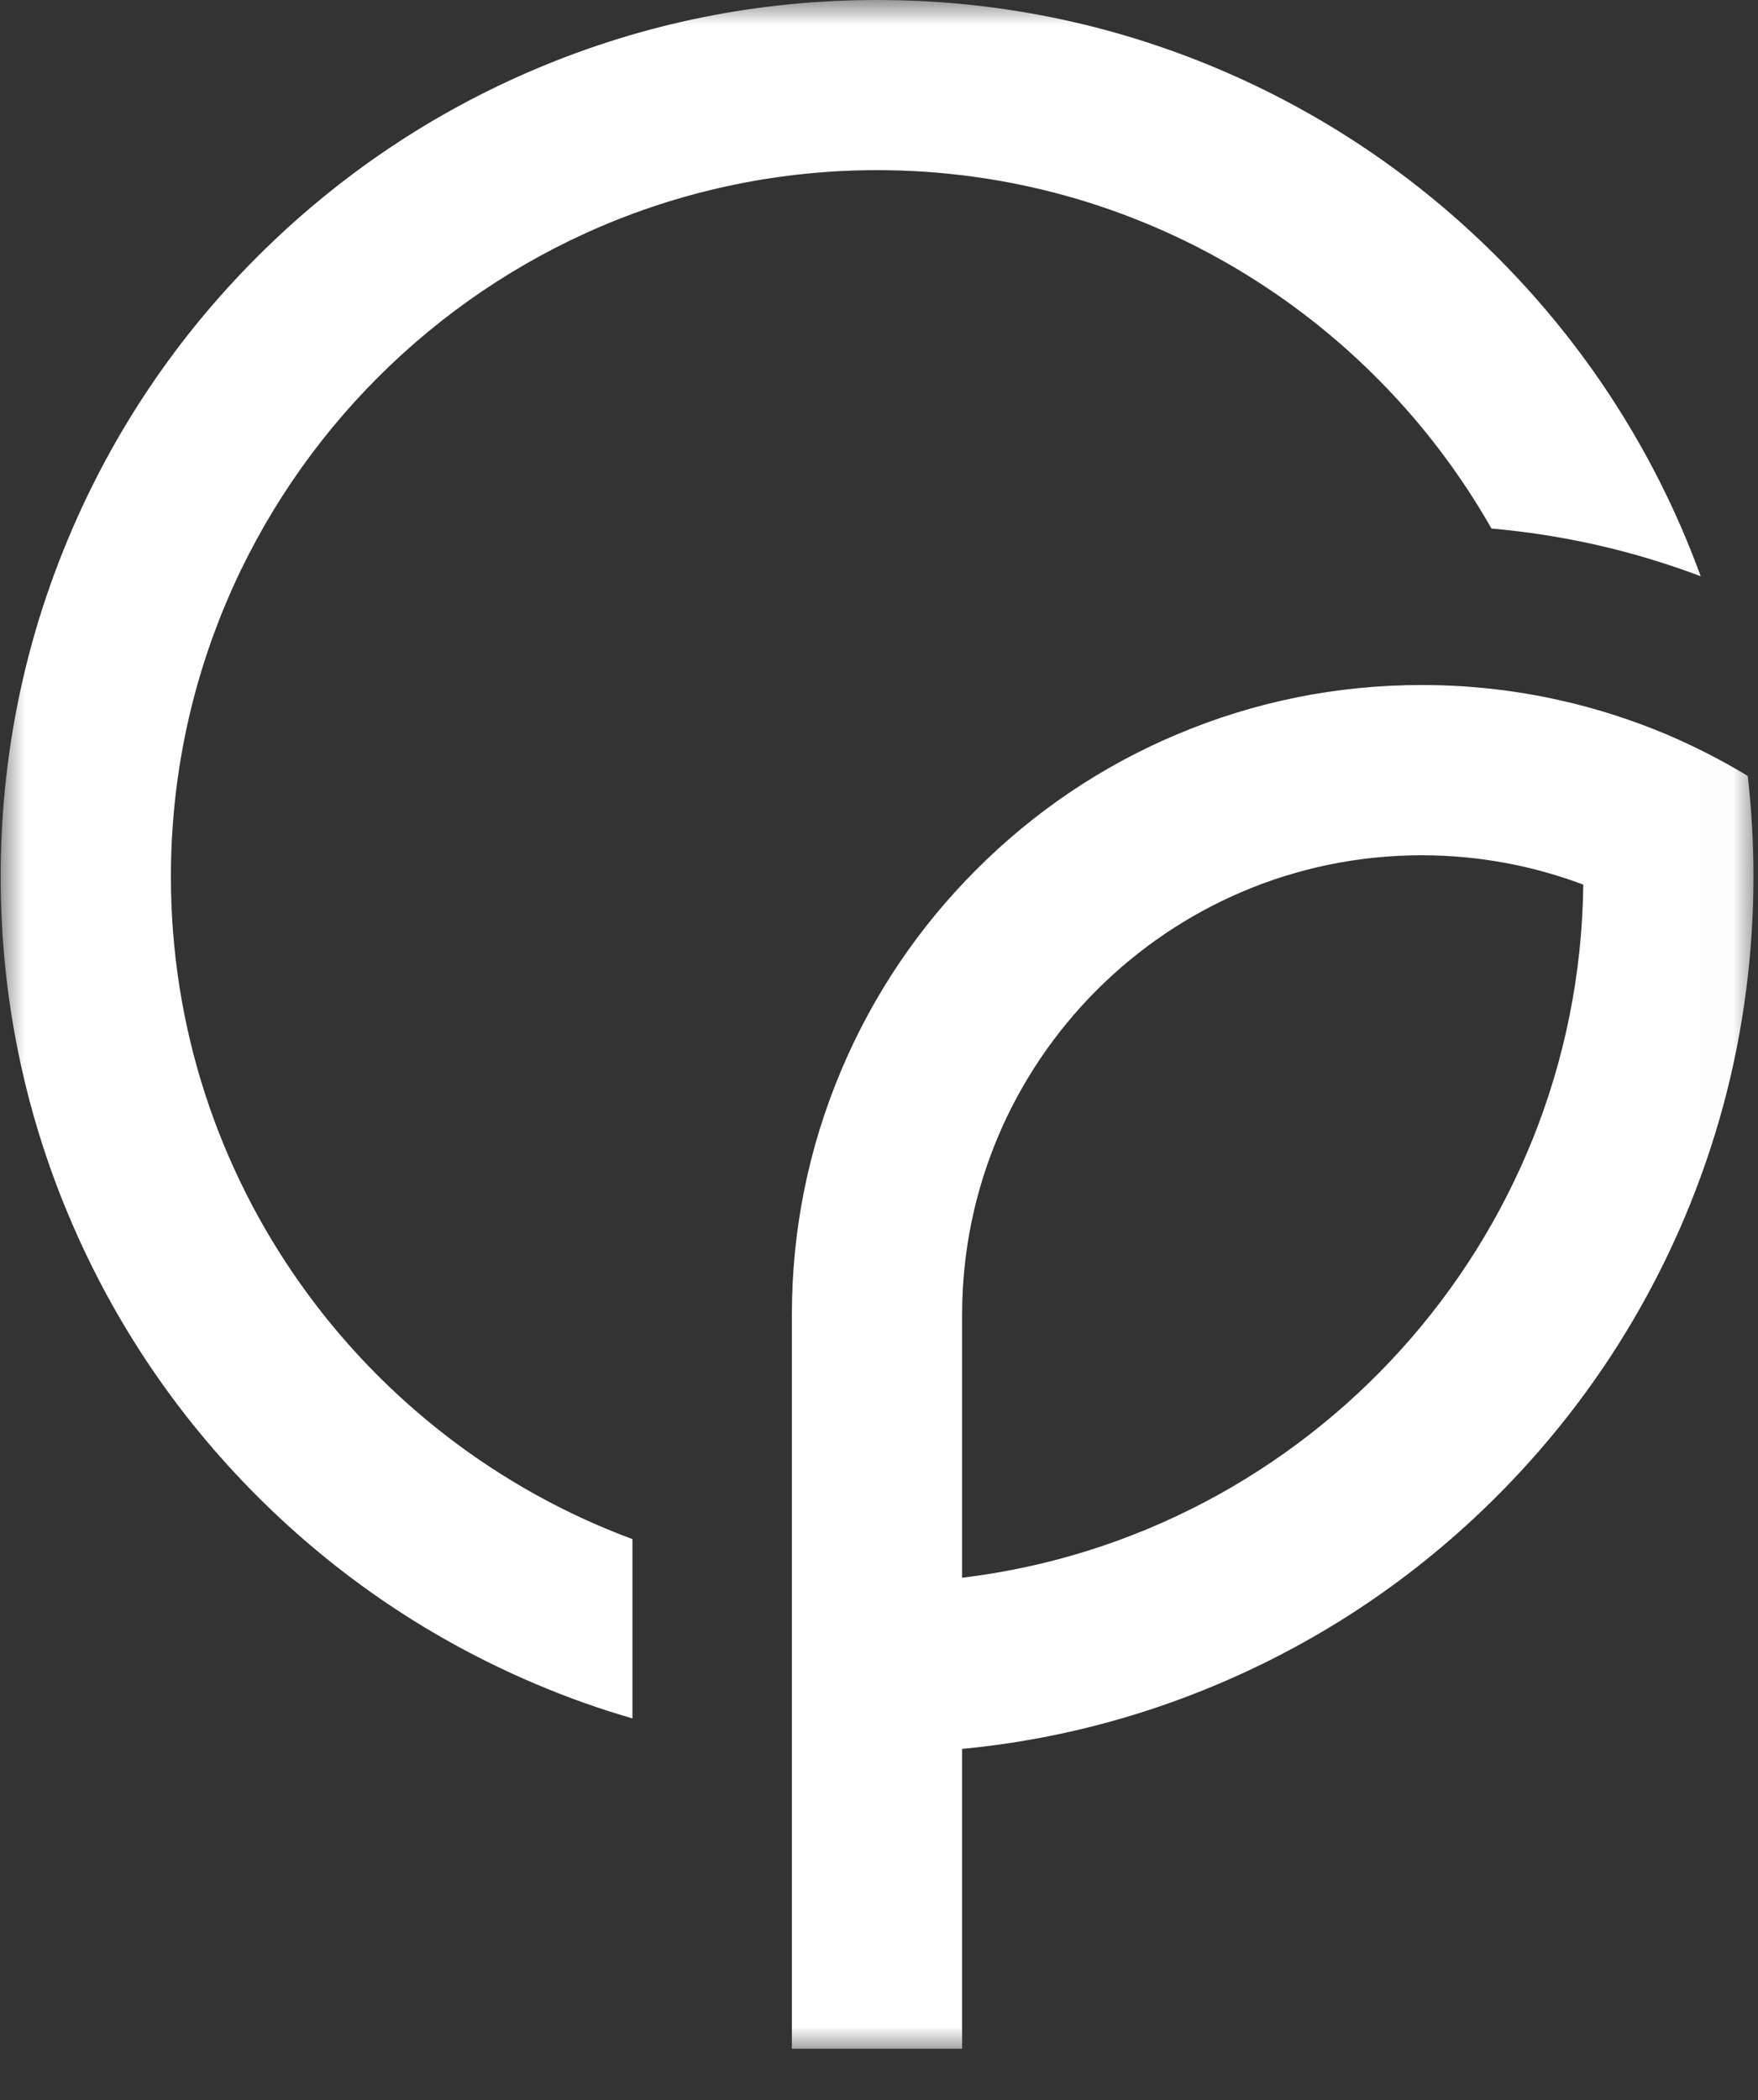 <svg width="36" height="43" viewBox="0 0 36 43" fill="none" xmlns="http://www.w3.org/2000/svg">
<rect x="0" y="0" width="36" height="43" fill="#333333" stroke="none"/>
<mask id="mask0_3094_14491" style="mask-type:luminance" maskUnits="userSpaceOnUse" x="0" y="0" width="36" height="43">
<path d="M0 0H35.983V42.028H0V0Z" fill="white"/>
</mask>
<g mask="url(#mask0_3094_14491)">
<path d="M35.79 15.888C35.26 15.567 34.707 15.284 34.132 15.039C33.427 14.742 32.706 14.51 31.968 14.344C31.037 14.132 30.082 14.026 29.11 14.026C27.371 14.026 25.681 14.368 24.092 15.041C22.555 15.69 21.178 16.62 19.995 17.804C18.812 18.987 17.882 20.366 17.232 21.902C16.558 23.492 16.216 25.18 16.216 26.92V41.949H19.702V35.81C21.509 35.637 23.268 35.193 24.945 34.482C27.083 33.578 29.002 32.286 30.65 30.638C32.298 28.989 33.592 27.07 34.496 24.933C35.13 23.434 35.553 21.872 35.758 20.267C35.857 19.503 35.907 18.729 35.907 17.948C35.907 17.254 35.868 16.567 35.79 15.888ZM19.702 32.305V26.92C19.702 21.732 23.924 17.512 29.112 17.512C30.275 17.512 31.392 17.725 32.422 18.113C32.338 25.423 26.805 31.448 19.702 32.305ZM12.951 31.514V35.185C12.281 34.992 11.621 34.757 10.973 34.482C8.837 33.578 6.918 32.286 5.27 30.638C3.621 28.989 2.329 27.07 1.425 24.933C0.487 22.72 0.014 20.369 0.014 17.948C0.014 15.525 0.487 13.174 1.425 10.961C2.329 8.823 3.621 6.904 5.27 5.256C6.918 3.609 8.837 2.315 10.973 1.411C13.188 0.474 15.537 0 17.96 0C20.383 0 22.732 0.474 24.947 1.411C27.083 2.315 29.004 3.609 30.652 5.256C32.299 6.904 33.593 8.823 34.497 10.961C34.614 11.239 34.724 11.518 34.827 11.799C33.448 11.278 32.013 10.951 30.542 10.822C28.053 6.444 23.347 3.484 17.962 3.484C9.987 3.484 3.5 9.973 3.5 17.948C3.498 24.161 7.438 29.471 12.951 31.514Z" fill="white"/>
</g>
</svg>
